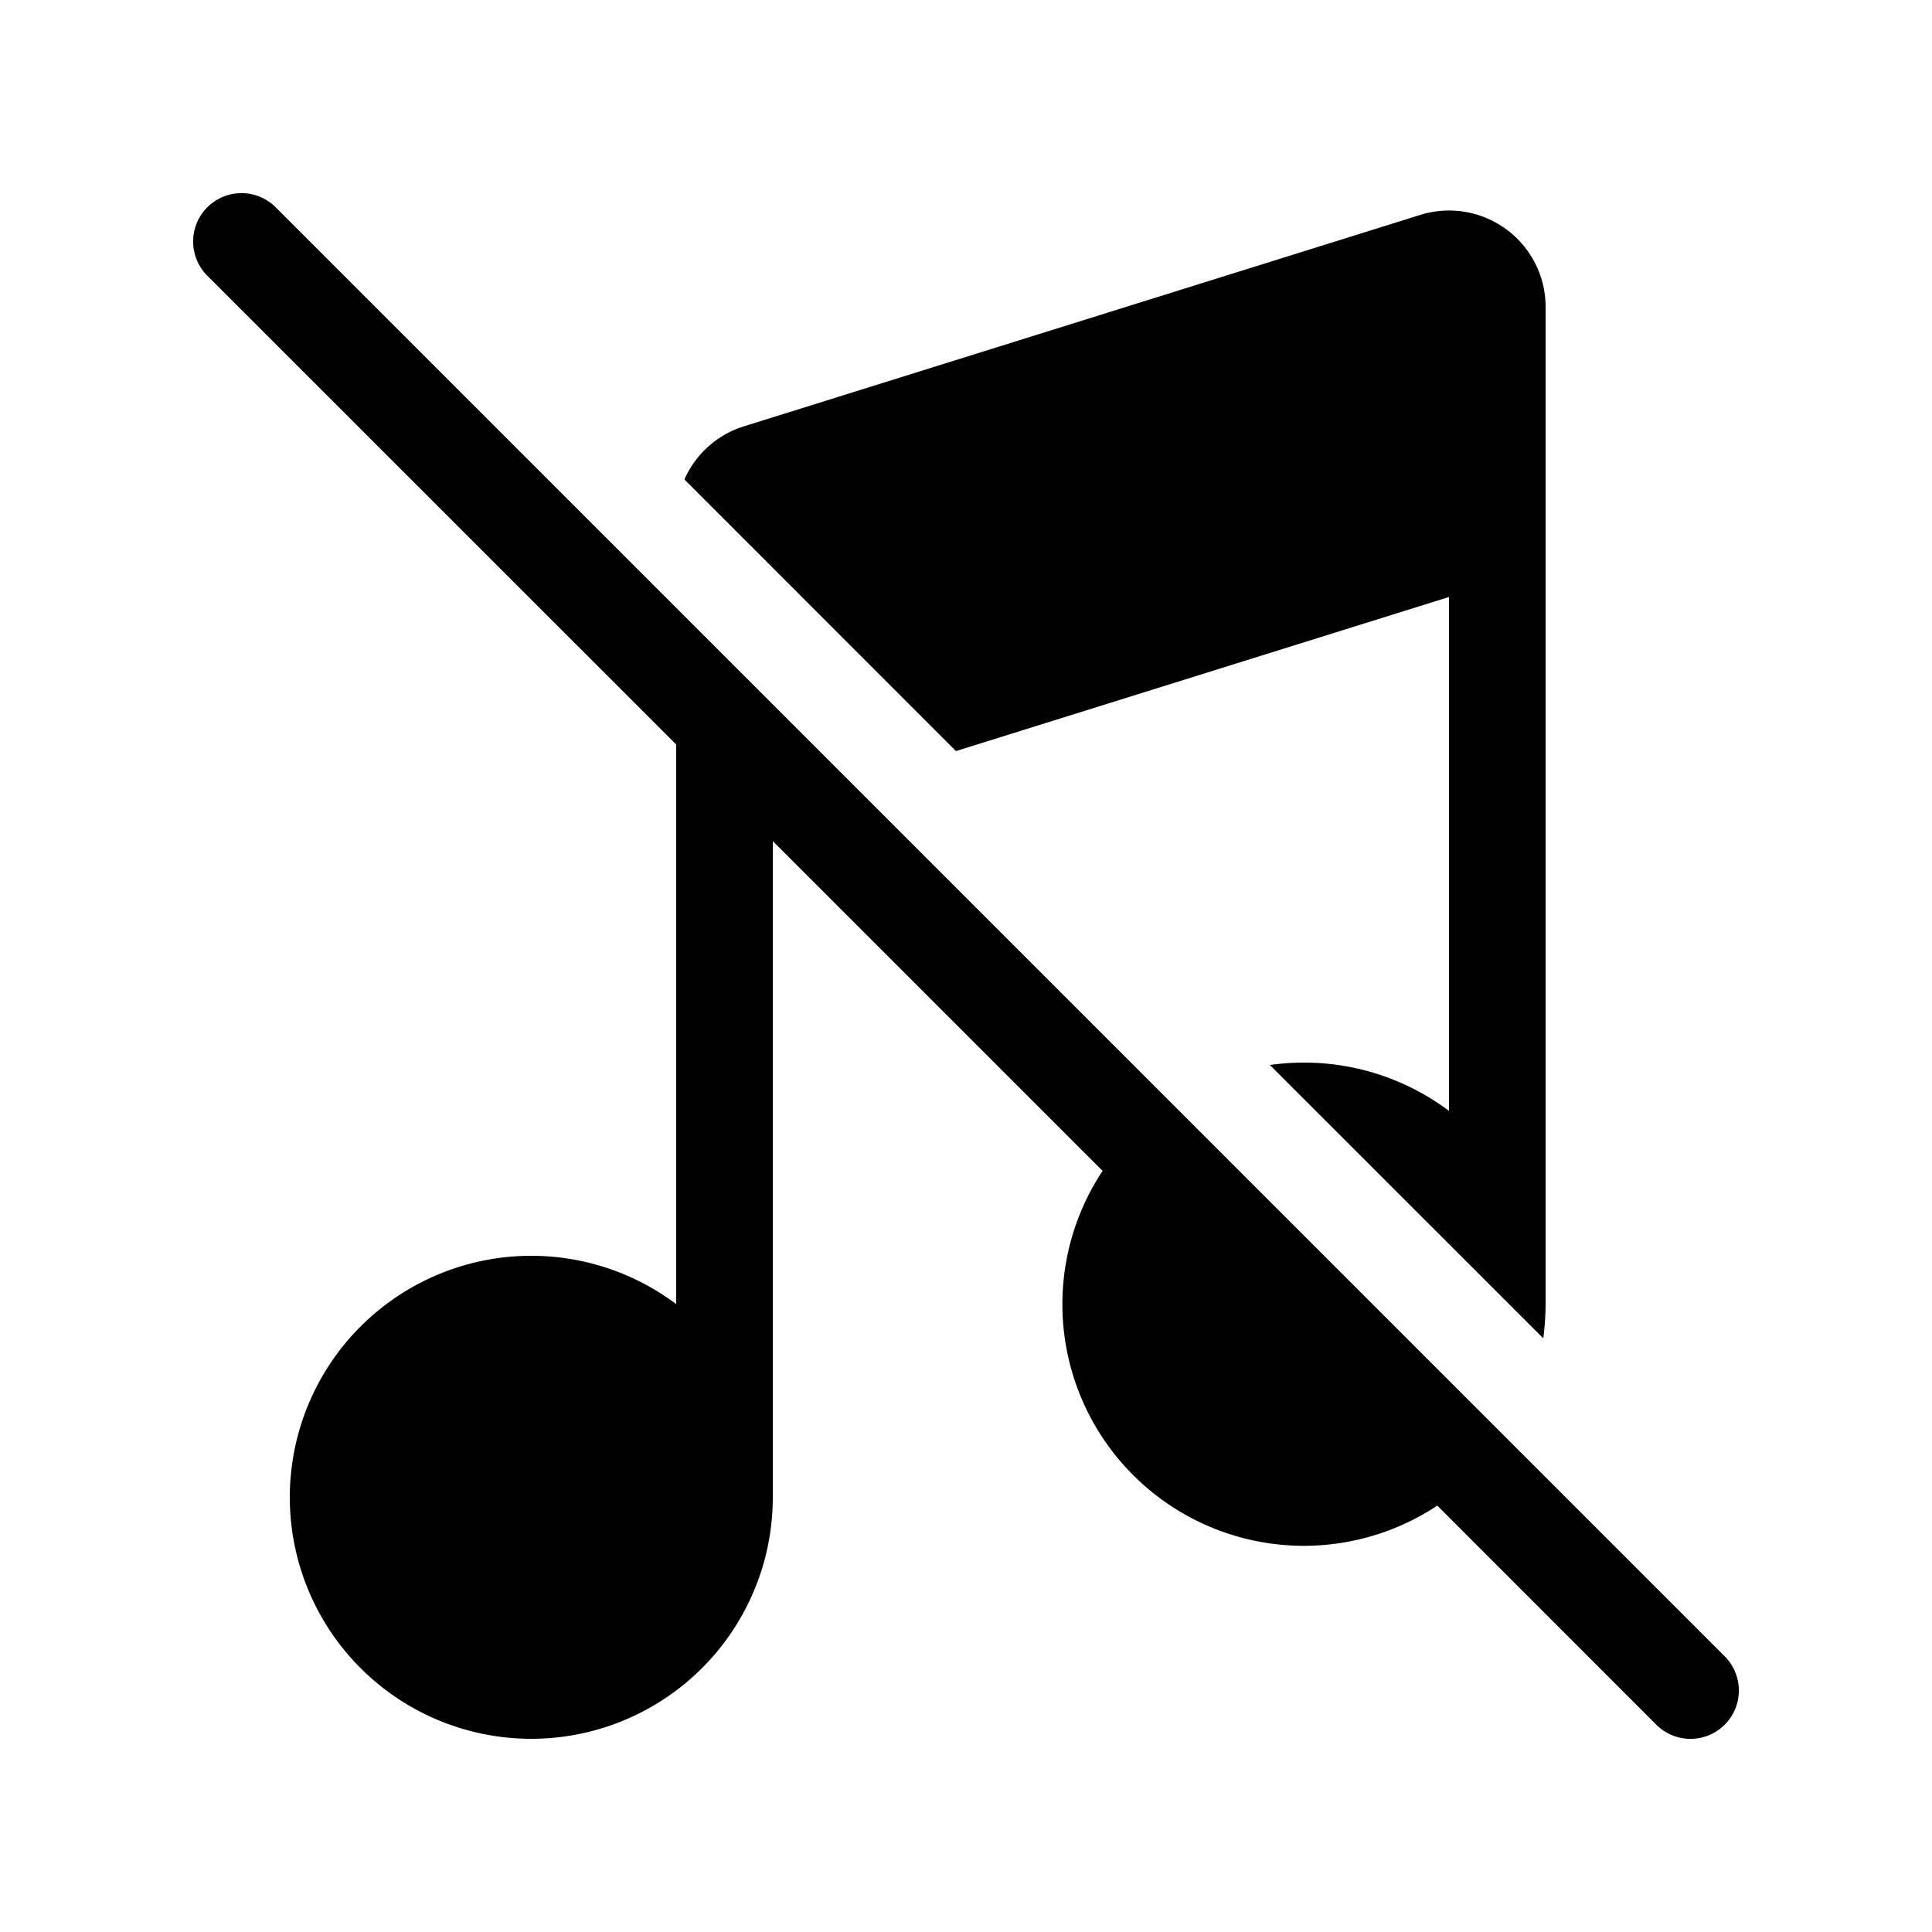 <svg xmlns="http://www.w3.org/2000/svg" width="3em" height="3em" viewBox="0 0 20 20"><path fill="currentColor" d="M2.854 2.146a.5.5 0 1 0-.708.708L7 7.707V13.5a2.5 2.5 0 1 0 1 2V8.707l3.414 3.414a2.5 2.5 0 0 0 3.465 3.465l2.267 2.268a.5.5 0 0 0 .708-.708zM13.5 11q-.18 0-.354.025l2.83 2.829q.023-.174.024-.354V3.18q0-.084-.013-.165a1 1 0 0 0-1.285-.79l-7 2.188a1 1 0 0 0-.617.55l2.811 2.812L15 6.18v5.32a2.5 2.5 0 0 0-1.5-.5"/></svg>